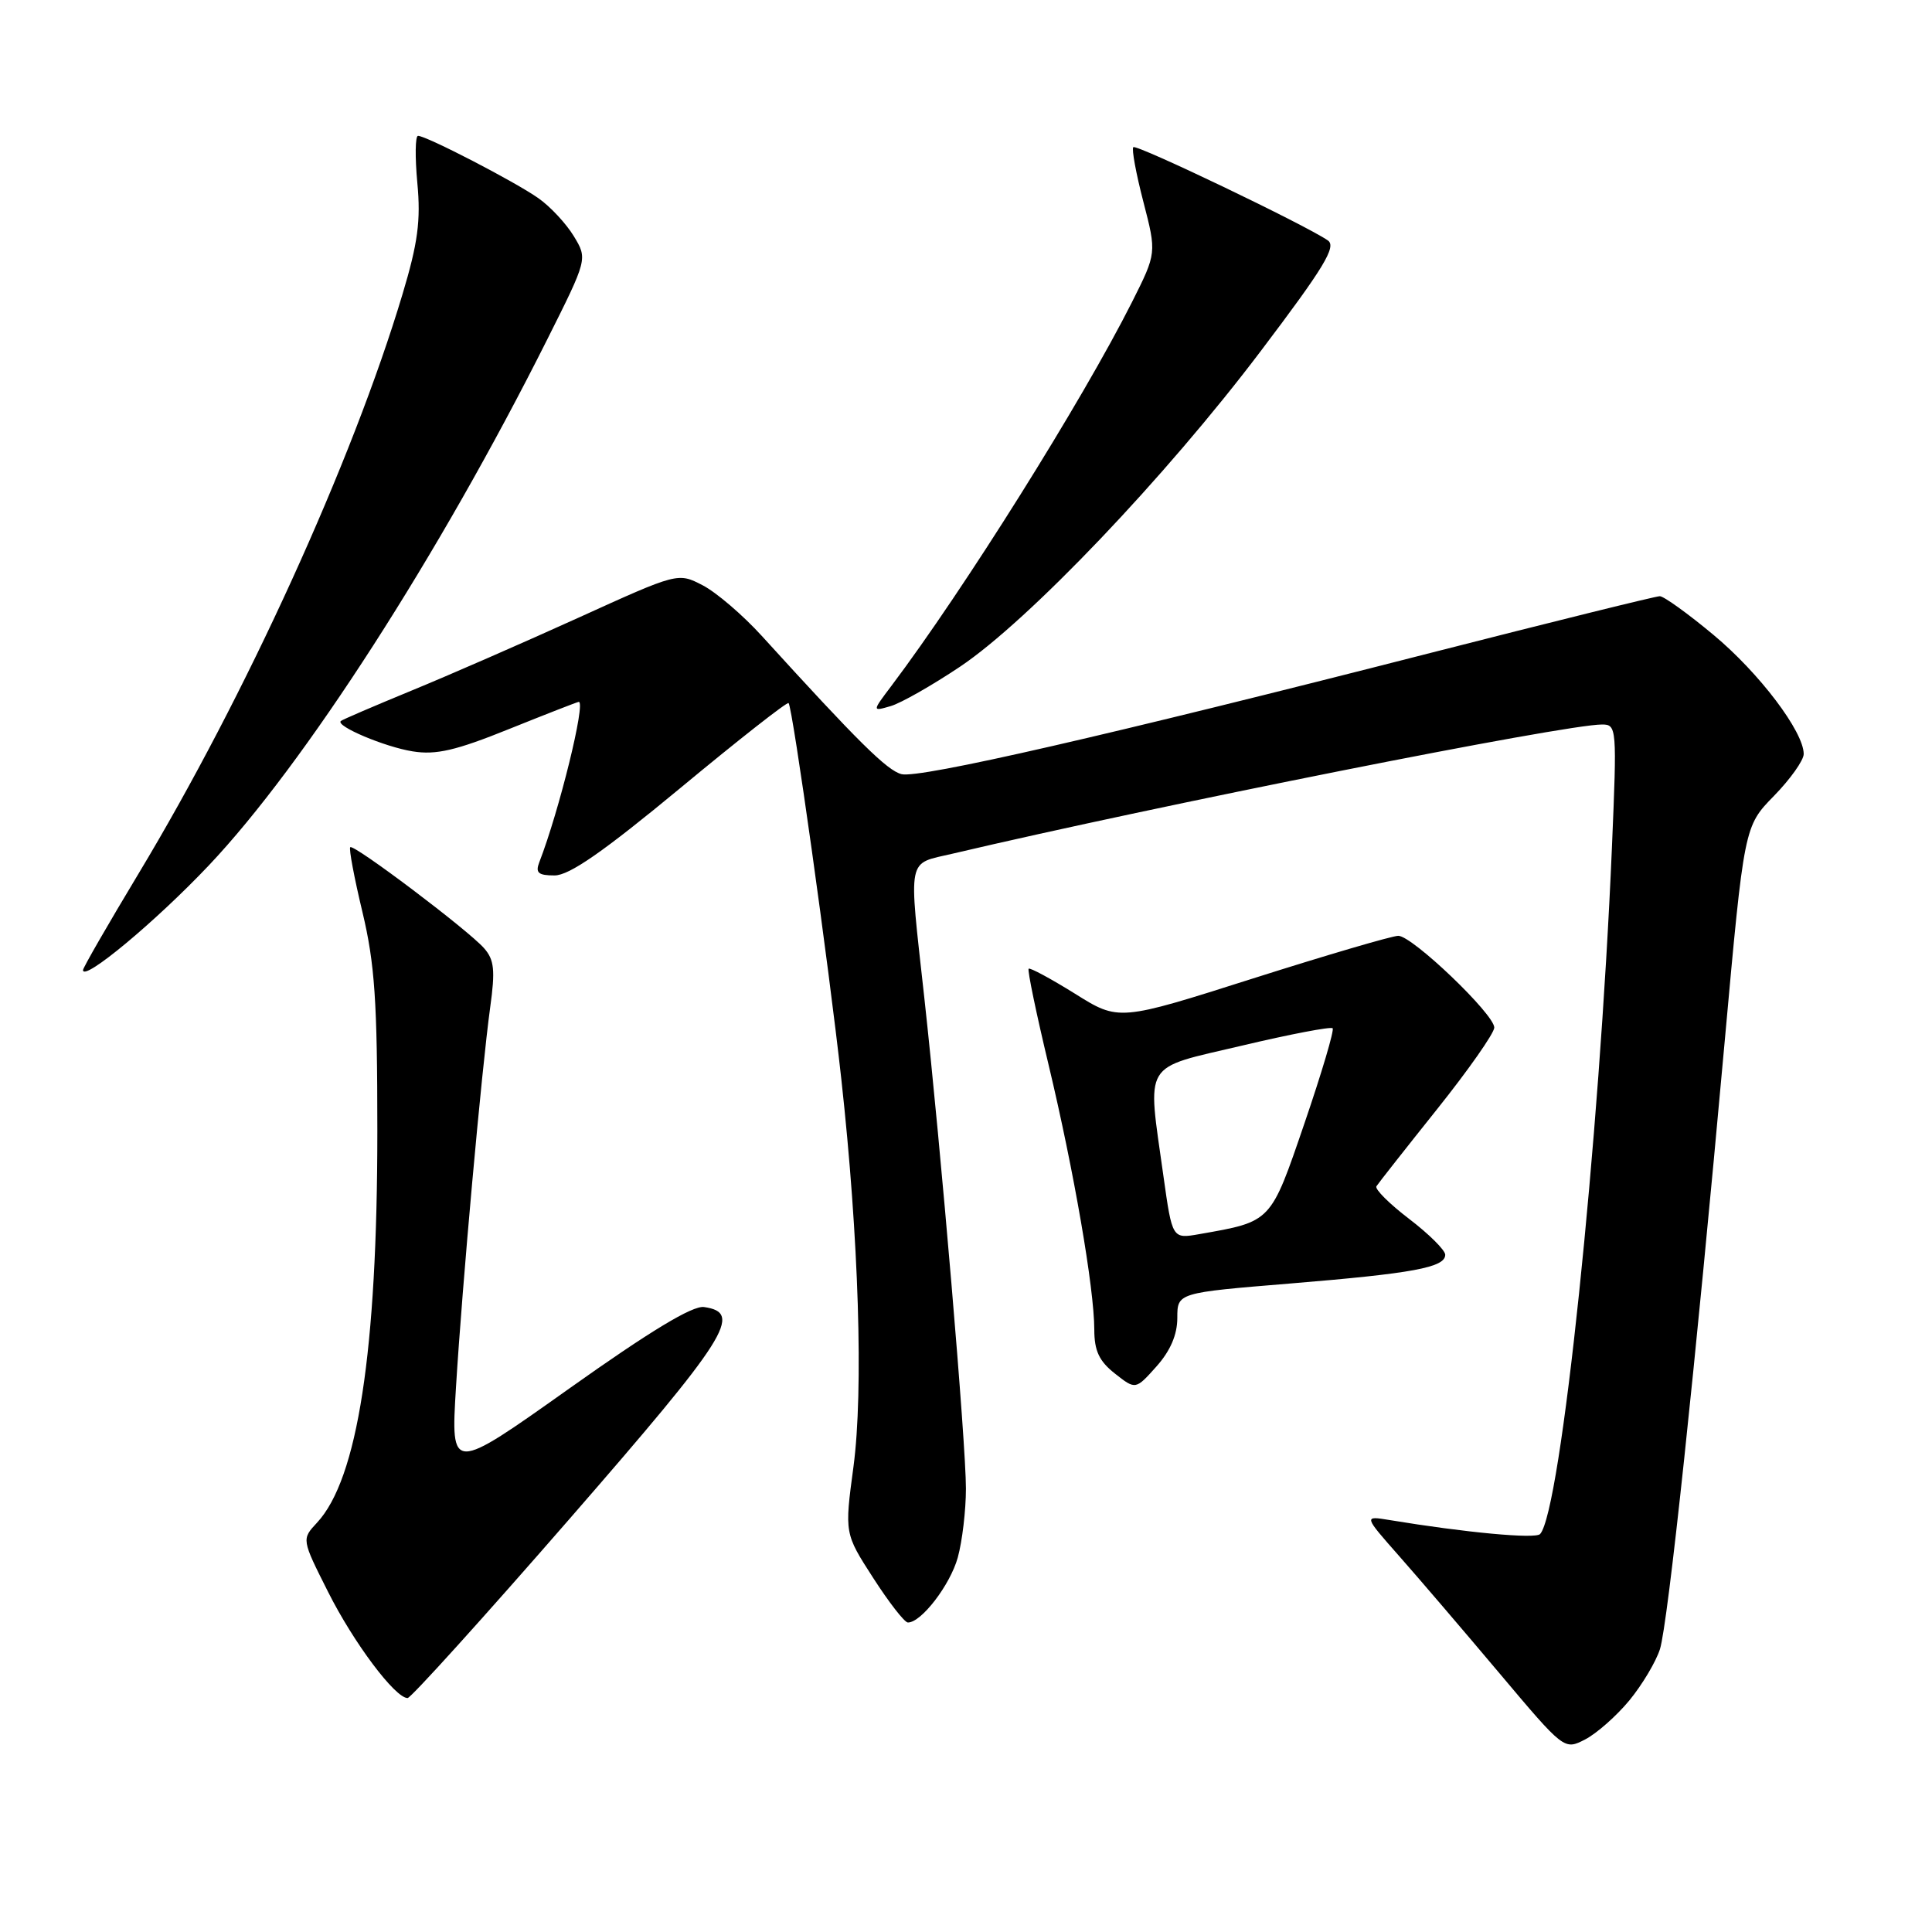 <?xml version="1.0" encoding="UTF-8" standalone="no"?>
<!DOCTYPE svg PUBLIC "-//W3C//DTD SVG 1.1//EN" "http://www.w3.org/Graphics/SVG/1.1/DTD/svg11.dtd" >
<svg xmlns="http://www.w3.org/2000/svg" xmlns:xlink="http://www.w3.org/1999/xlink" version="1.1" viewBox="0 0 256 256">
 <g >
 <path fill="currentColor"
d=" M 215.91 225.30 C 217.60 223.24 219.42 220.19 219.95 218.53 C 221.01 215.16 224.61 181.39 228.53 138.00 C 231.11 109.50 231.11 109.50 235.06 105.46 C 237.23 103.24 239.00 100.74 239.00 99.91 C 239.00 96.95 233.10 89.16 227.04 84.12 C 223.66 81.30 220.46 79.00 219.93 79.00 C 219.39 79.00 205.81 82.36 189.73 86.47 C 146.83 97.45 121.83 103.17 119.46 102.58 C 117.55 102.10 113.71 98.30 100.94 84.26 C 98.43 81.50 94.90 78.48 93.10 77.55 C 89.83 75.86 89.83 75.86 76.67 81.84 C 69.42 85.13 59.45 89.49 54.50 91.52 C 49.55 93.56 45.35 95.36 45.16 95.54 C 44.43 96.20 50.97 98.97 54.68 99.56 C 57.77 100.06 60.40 99.45 67.48 96.59 C 72.38 94.62 76.53 93.00 76.69 93.00 C 77.65 93.00 74.09 107.47 71.46 114.25 C 70.92 115.65 71.32 116.00 73.48 116.00 C 75.44 116.00 79.95 112.86 90.16 104.41 C 97.85 98.03 104.30 92.97 104.49 93.16 C 105.02 93.69 109.83 127.95 111.48 143.00 C 113.80 164.07 114.43 184.28 113.09 194.34 C 111.90 203.19 111.90 203.19 115.70 209.08 C 117.79 212.33 119.86 214.99 120.30 214.99 C 122.07 215.01 125.90 210.02 126.91 206.38 C 127.50 204.24 127.99 200.14 127.99 197.25 C 128.00 191.33 124.70 152.42 122.47 132.15 C 120.38 113.15 120.10 114.56 126.25 113.11 C 153.53 106.69 207.28 96.00 212.28 96.00 C 214.23 96.00 214.26 96.43 213.59 112.25 C 211.93 151.41 206.82 200.29 204.07 203.27 C 203.45 203.94 194.21 203.08 184.10 201.41 C 180.69 200.85 180.69 200.85 185.39 206.18 C 187.97 209.10 193.95 216.09 198.68 221.71 C 207.27 231.91 207.27 231.91 210.05 230.48 C 211.57 229.69 214.21 227.36 215.91 225.30 Z  M 75.44 201.29 C 96.44 177.16 98.50 173.93 93.29 173.19 C 91.77 172.97 86.15 176.37 75.41 184.00 C 59.73 195.13 59.73 195.13 60.42 183.82 C 61.25 170.21 63.81 141.83 64.95 133.50 C 65.64 128.55 65.49 127.17 64.14 125.64 C 62.02 123.23 46.87 111.80 46.41 112.26 C 46.21 112.45 46.94 116.33 48.03 120.87 C 49.66 127.71 50.00 132.68 50.00 149.84 C 50.00 179.03 47.39 195.98 42.01 201.76 C 39.96 203.96 39.96 203.96 43.47 210.93 C 46.85 217.66 52.35 225.00 54.01 225.00 C 54.44 225.00 64.09 214.33 75.44 201.29 Z  M 156.00 174.63 C 156.00 171.30 156.00 171.30 170.98 170.07 C 187.25 168.73 191.50 167.95 191.50 166.26 C 191.50 165.66 189.35 163.52 186.73 161.52 C 184.11 159.52 182.15 157.57 182.38 157.19 C 182.62 156.81 186.23 152.22 190.40 147.00 C 194.58 141.77 197.99 136.90 198.00 136.16 C 198.00 134.39 187.14 124.00 185.28 124.00 C 184.48 124.00 175.82 126.54 166.03 129.65 C 148.25 135.31 148.25 135.31 142.44 131.67 C 139.24 129.68 136.48 128.19 136.30 128.36 C 136.12 128.54 137.31 134.28 138.95 141.12 C 142.31 155.20 144.99 170.72 145.00 176.18 C 145.00 178.99 145.64 180.36 147.74 182.01 C 150.47 184.16 150.47 184.16 153.24 181.06 C 155.08 178.99 156.00 176.86 156.00 174.63 Z  M 27.67 114.67 C 40.29 101.34 58.22 73.48 72.47 45.06 C 77.86 34.31 77.86 34.31 76.03 31.29 C 75.02 29.63 72.92 27.37 71.35 26.27 C 68.30 24.11 56.50 18.00 55.39 18.00 C 55.02 18.00 54.98 20.81 55.30 24.25 C 55.77 29.24 55.37 32.21 53.33 39.00 C 46.70 61.13 32.52 92.24 18.37 115.74 C 14.32 122.47 11.00 128.23 11.00 128.54 C 11.00 130.12 20.61 122.13 27.67 114.67 Z  M 127.21 88.34 C 136.27 82.27 154.43 63.22 167.04 46.54 C 175.45 35.43 177.12 32.67 175.95 31.86 C 173.06 29.85 150.59 19.08 150.17 19.50 C 149.93 19.74 150.53 22.99 151.50 26.73 C 153.26 33.53 153.26 33.53 150.00 40.02 C 143.38 53.16 127.73 78.12 118.11 90.89 C 115.55 94.28 115.55 94.28 118.03 93.56 C 119.39 93.16 123.52 90.81 127.21 88.34 Z  M 154.16 155.83 C 152.01 140.40 151.22 141.70 164.57 138.55 C 170.94 137.04 176.34 136.01 176.58 136.25 C 176.82 136.48 175.14 142.14 172.86 148.81 C 168.33 162.05 168.53 161.84 158.91 163.53 C 155.33 164.16 155.33 164.16 154.16 155.83 Z "/>
</g>
</svg>